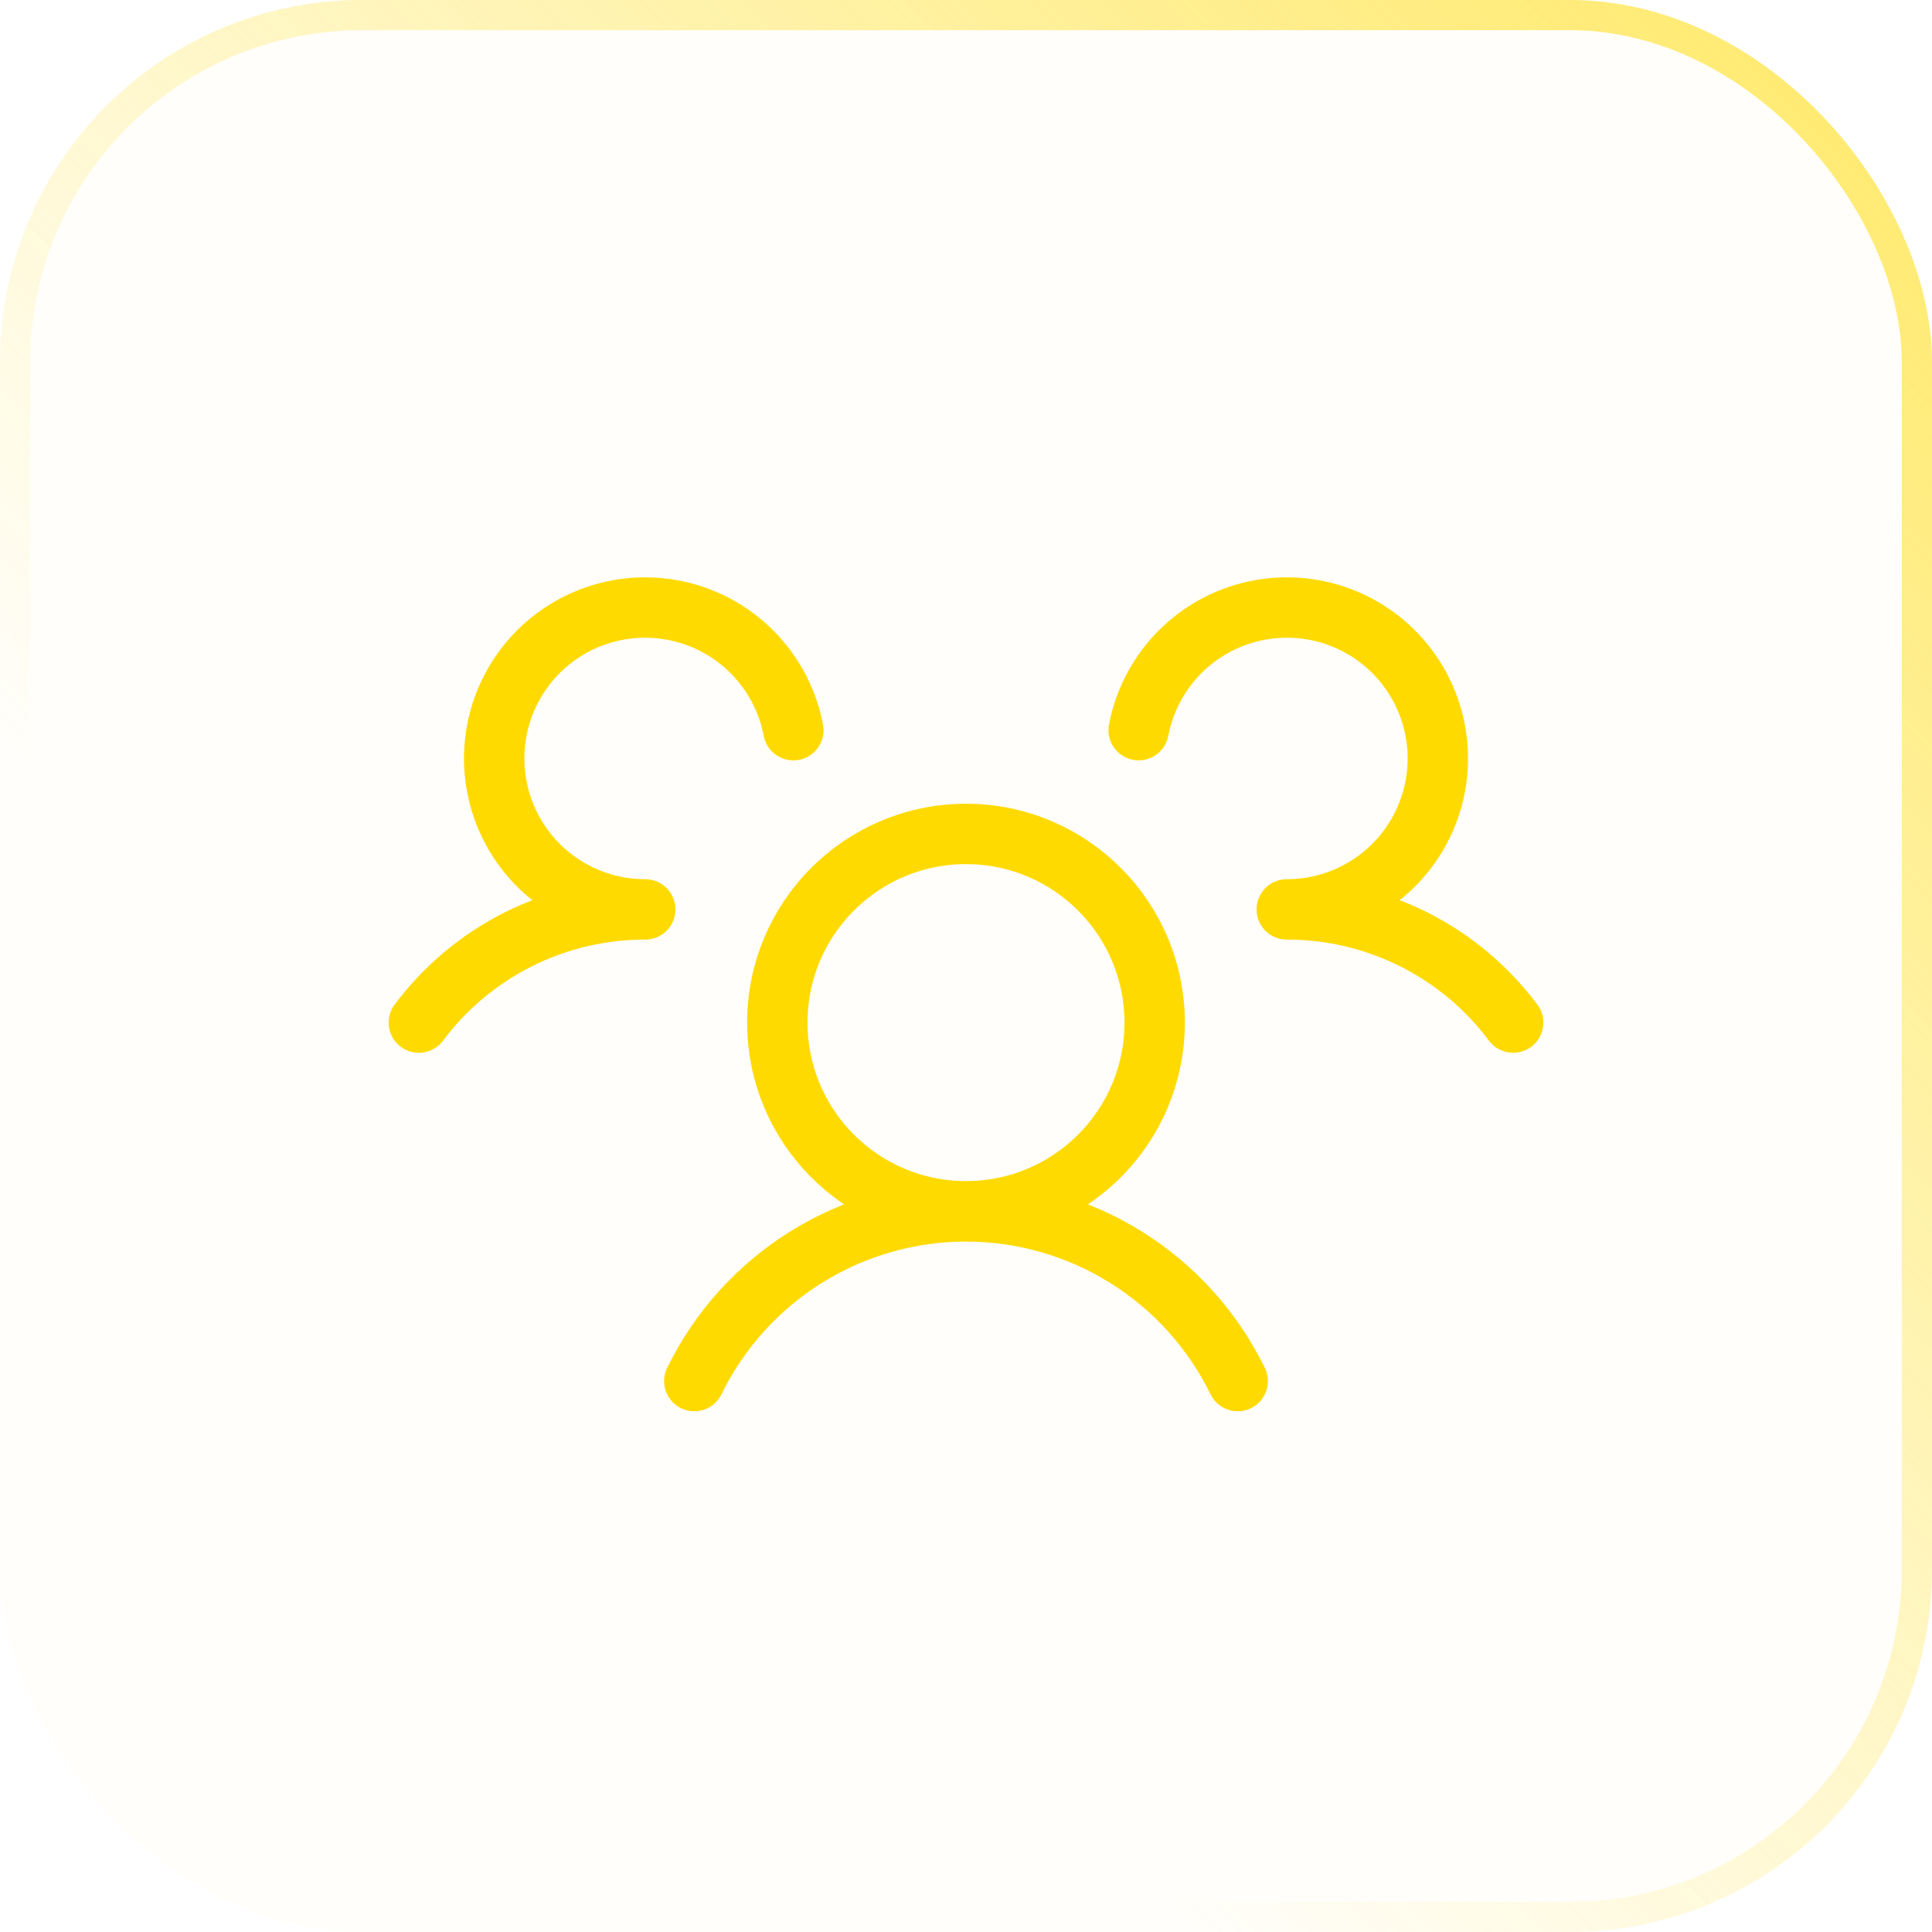 <svg width="64" height="64" viewBox="0 0 64 64" fill="none" xmlns="http://www.w3.org/2000/svg">
<g filter="url(#filter0_b_2571_3472)">
<rect width="64" height="64" rx="12" fill="#FFF9D2" fill-opacity="0.12"/>
<rect x="0.5" y="0.5" width="63" height="63" rx="11.5" stroke="url(#paint0_linear_2571_3472)"/>
</g>
<path d="M50.125 33.875C49.253 32.709 48.121 31.762 46.819 31.111C45.517 30.46 44.081 30.123 42.625 30.125C43.574 30.126 44.504 29.857 45.306 29.349C46.107 28.841 46.748 28.116 47.153 27.258C47.557 26.399 47.71 25.443 47.591 24.502C47.473 23.56 47.089 22.672 46.485 21.94C45.88 21.209 45.08 20.664 44.178 20.37C43.275 20.077 42.308 20.046 41.389 20.282C40.469 20.517 39.636 21.01 38.986 21.701C38.337 22.393 37.897 23.255 37.719 24.188M13.875 33.875C14.747 32.709 15.879 31.762 17.181 31.111C18.483 30.46 19.919 30.123 21.375 30.125C20.426 30.126 19.497 29.857 18.695 29.349C17.893 28.841 17.252 28.116 16.848 27.258C16.443 26.399 16.291 25.443 16.409 24.502C16.527 23.56 16.911 22.672 17.516 21.94C18.12 21.209 18.92 20.664 19.823 20.37C20.725 20.077 21.693 20.046 22.612 20.282C23.531 20.517 24.364 21.01 25.014 21.701C25.664 22.393 26.104 23.255 26.281 24.188M23 45.75C23.823 44.064 25.103 42.644 26.694 41.65C28.285 40.656 30.124 40.129 32 40.129C33.876 40.129 35.714 40.656 37.305 41.65C38.897 42.644 40.177 44.064 41 45.75M38.25 33.875C38.25 37.327 35.452 40.125 32 40.125C28.548 40.125 25.75 37.327 25.75 33.875C25.75 30.423 28.548 27.625 32 27.625C35.452 27.625 38.25 30.423 38.25 33.875Z" stroke="#FFDA00" stroke-width="2" stroke-linecap="round" stroke-linejoin="round"/>
<defs>
<filter id="filter0_b_2571_3472" x="-4" y="-4" width="72" height="72" filterUnits="userSpaceOnUse" color-interpolation-filters="sRGB">
<feFlood flood-opacity="0" result="BackgroundImageFix"/>
<feGaussianBlur in="BackgroundImageFix" stdDeviation="2"/>
<feComposite in2="SourceAlpha" operator="in" result="effect1_backgroundBlur_2571_3472"/>
<feBlend mode="normal" in="SourceGraphic" in2="effect1_backgroundBlur_2571_3472" result="shape"/>
</filter>
<linearGradient id="paint0_linear_2571_3472" x1="98.5" y1="-27" x2="23.5" y2="48" gradientUnits="userSpaceOnUse">
<stop stop-color="#FFDA00"/>
<stop offset="1" stop-color="#FFDA00" stop-opacity="0"/>
</linearGradient>
</defs>
</svg>
